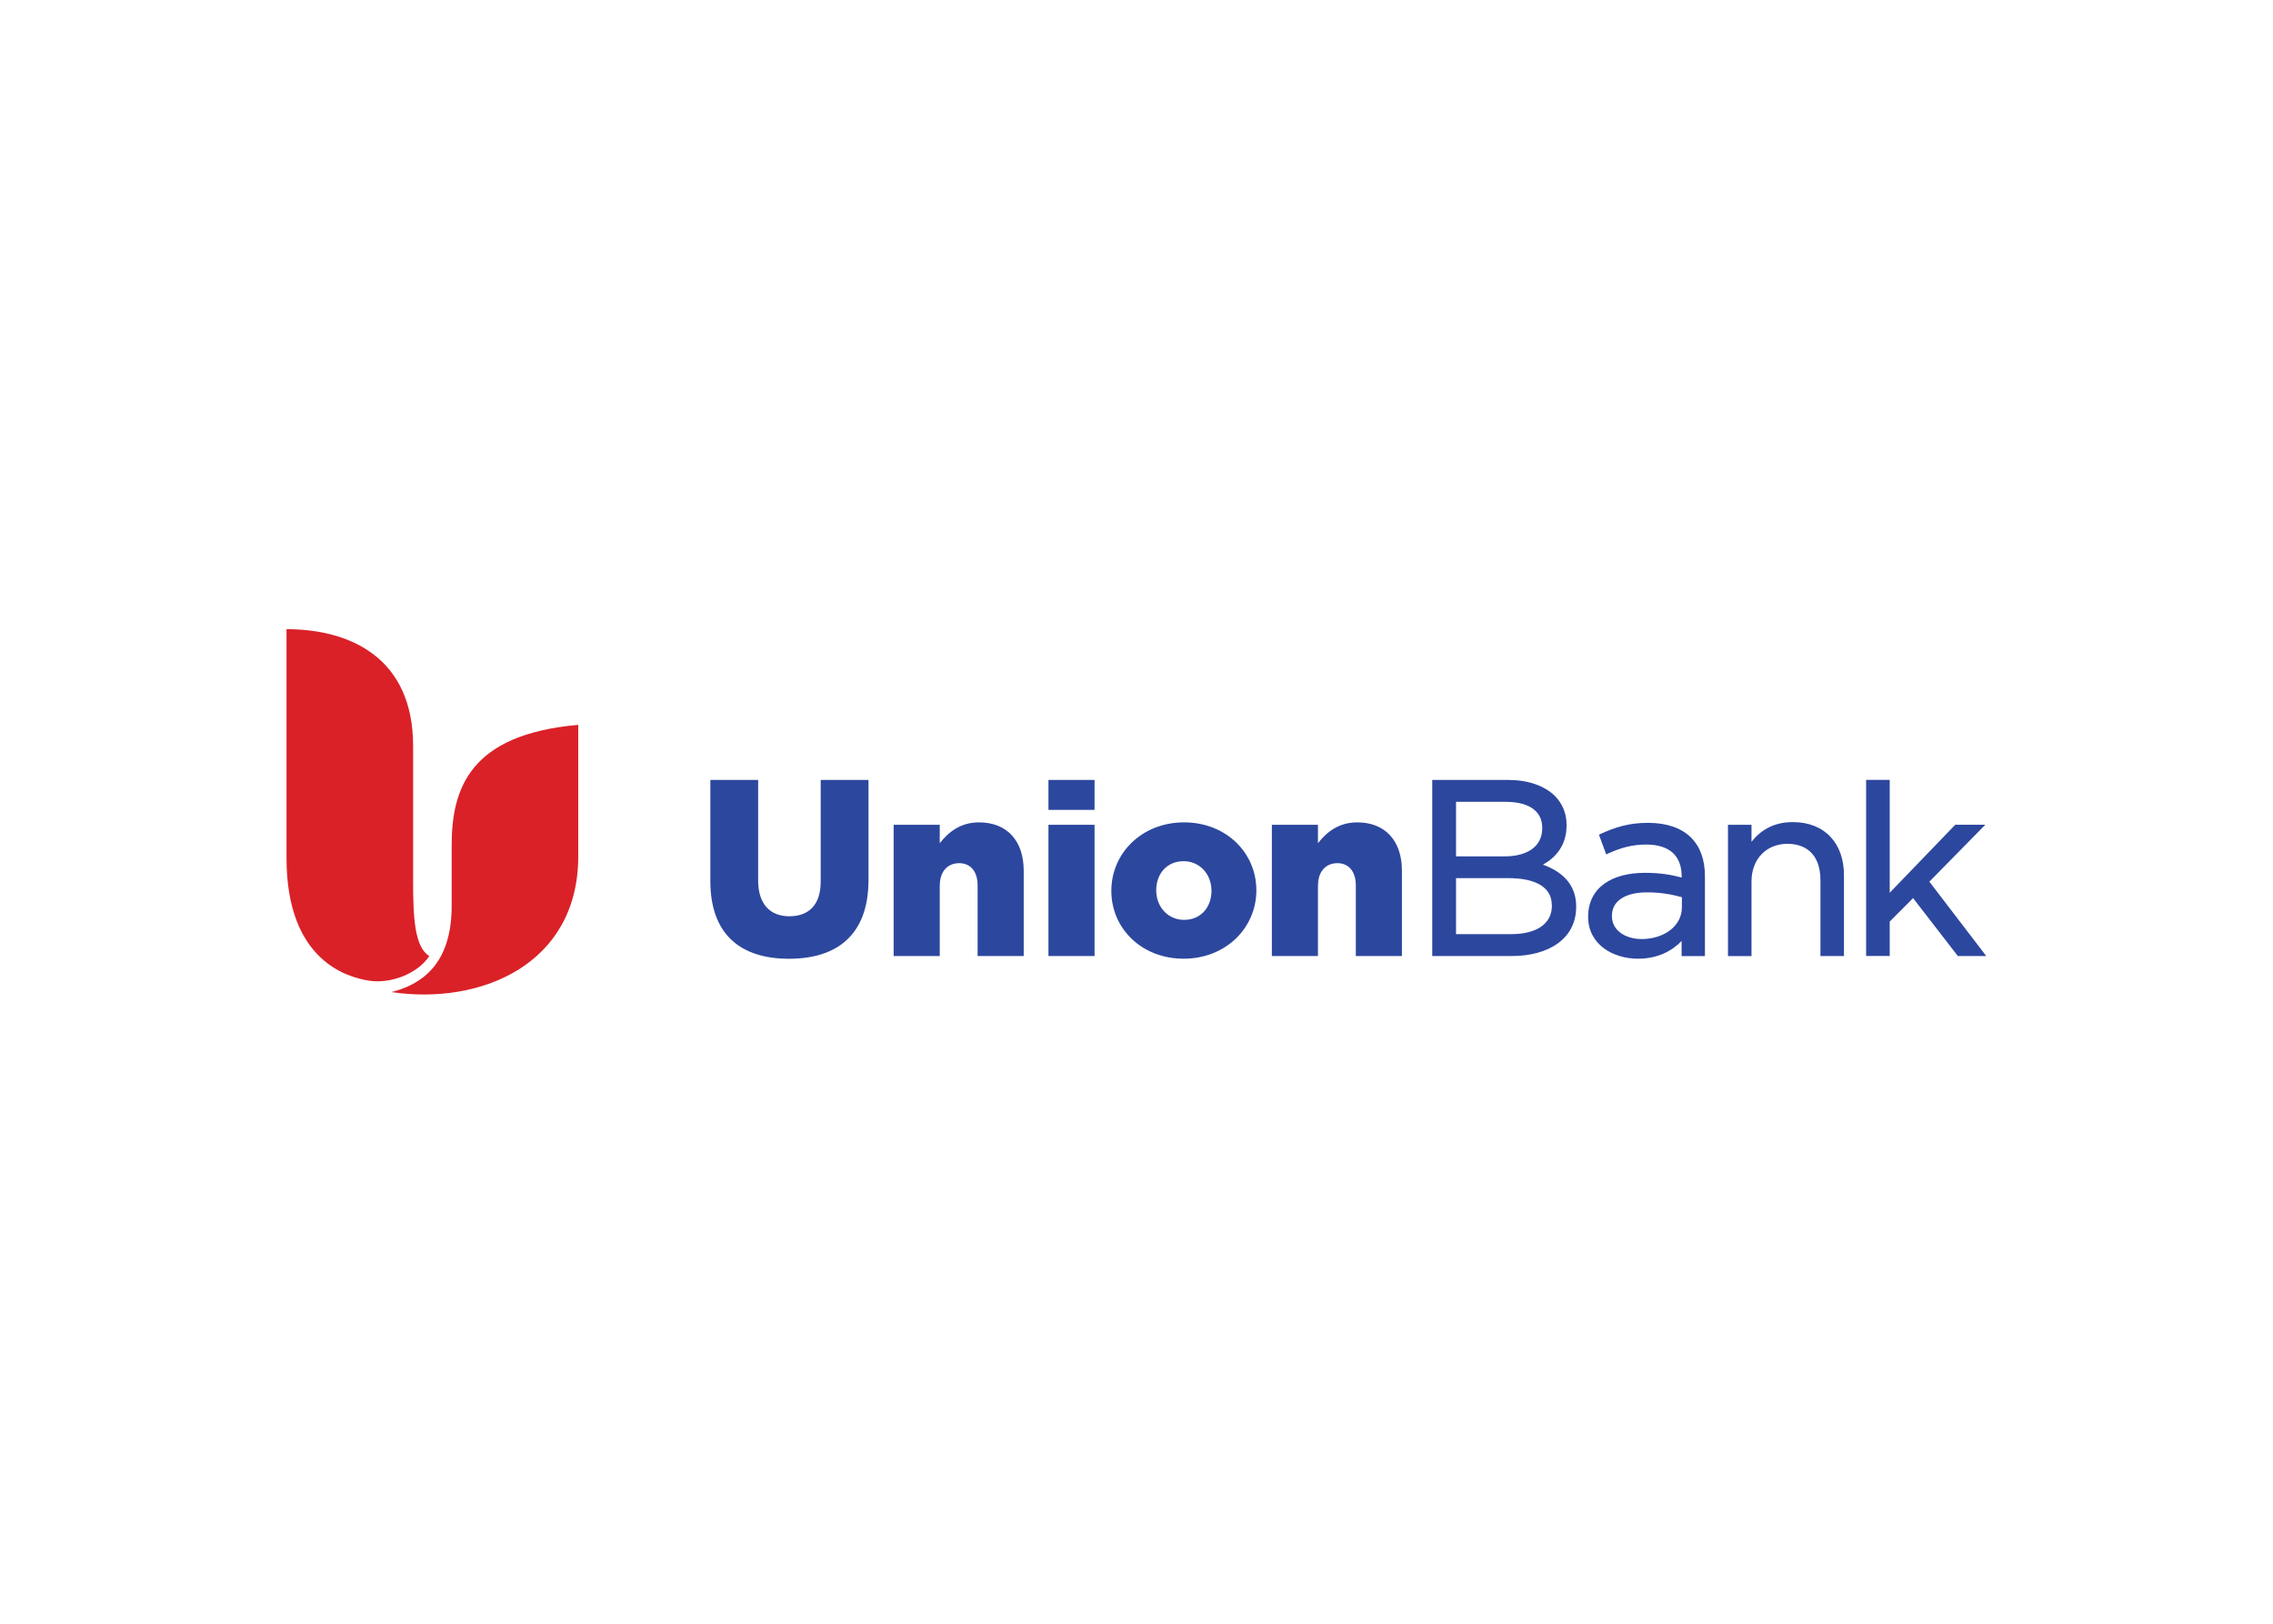 <svg clip-rule="evenodd" fill-rule="evenodd" stroke-linejoin="round" stroke-miterlimit="2" viewBox="0 0 560 400" xmlns="http://www.w3.org/2000/svg"><g fill-rule="nonzero" transform="matrix(1.675 0 0 1.675 70.507 154.916)"><path d="m85.65 36.92c0 8.07-4.6 11.6-11.7 11.6s-11.56-3.57-11.56-11.42v-14.88h7.03v14.77c0 3.57 1.82 5.28 4.6 5.28s4.6-1.61 4.6-5.1v-14.95h7.03zm10.49.82c0-2.14 1.21-3.28 2.85-3.28 1.61 0 2.71 1.14 2.71 3.28v10.38h6.78v-12.56c0-4.39-2.46-7.1-6.57-7.1-2.75 0-4.53 1.46-5.78 3.07v-2.71h-6.78v19.3h6.78v-10.38zm15.98 10.38h6.78v-19.3h-6.78zm0-21.5h6.78v-4.4h-6.78zm19.88 21.89c6.21 0 10.7-4.53 10.7-10.06s-4.46-9.99-10.63-9.99c-6.21 0-10.7 4.53-10.7 10.06-.01 5.53 4.45 9.99 10.63 9.99m0-14.34c2.39 0 4.1 1.93 4.1 4.35 0 2.39-1.53 4.28-4.03 4.28-2.39 0-4.1-1.93-4.1-4.35 0-2.39 1.53-4.28 4.03-4.28m19.77 3.57c0-2.14 1.21-3.28 2.85-3.28 1.6 0 2.71 1.14 2.71 3.28v10.38h6.78v-12.56c0-4.39-2.46-7.1-6.57-7.1-2.75 0-4.53 1.46-5.78 3.07v-2.71h-6.78v19.3h6.78v-10.38zm33.08-3.06c2.71.98 4.9 2.82 4.89 6.15v.07c0 2.26-.97 4.1-2.66 5.33-1.69 1.24-4.06 1.89-6.89 1.89h-11.62v-25.9h11.15c2.96 0 5.34.85 6.88 2.34 1.11 1.13 1.73 2.57 1.73 4.27v.07c0 3.01-1.68 4.79-3.48 5.78m-12.79-1.22h7.18c1.68 0 3.07-.38 4.02-1.08s1.49-1.7 1.49-3.09v-.07c-.02-2.27-1.74-3.75-5.29-3.78h-7.39v8.02zm14.1 7.19c-.01-1.28-.52-2.22-1.56-2.91-1.05-.69-2.68-1.08-4.85-1.08h-7.68v8.24h8.19c3.77-.03 5.9-1.59 5.91-4.17v-.08zm14.16-12.12c2.71 0 4.87.74 6.3 2.15 1.38 1.37 2.06 3.28 2.06 5.72v11.73h-3.43v-2.23c-1.38 1.43-3.46 2.61-6.4 2.61h-.01c-1.82 0-3.64-.51-5.02-1.53s-2.32-2.59-2.32-4.6v-.07c0-2.09.87-3.74 2.37-4.82 1.49-1.08 3.57-1.61 5.99-1.61 2.22 0 3.85.28 5.4.69v-.14c0-1.59-.48-2.74-1.34-3.52-.87-.77-2.16-1.19-3.87-1.19-2.16 0-3.84.52-5.56 1.3l-.33.15-1.07-2.9.28-.13c2.08-.95 4.14-1.62 6.95-1.61m4.96 10.93c-1.33-.37-3.03-.71-5.14-.71-3.41.02-5.14 1.42-5.14 3.42v.07c0 1.07.48 1.88 1.27 2.47.79.58 1.9.91 3.11.91 1.66 0 3.15-.5 4.21-1.32 1.06-.83 1.7-1.98 1.7-3.35v-1.49zm16.34-11.04c-2.85-.01-4.79 1.24-6.09 2.9v-2.5h-3.46v19.31h3.46v-11.01c.02-3.34 2.23-5.49 5.29-5.51 3.13.03 4.82 1.95 4.85 5.29v11.22h3.46v-11.91c0-2.28-.68-4.24-1.98-5.62-1.29-1.38-3.19-2.17-5.53-2.17m20.07 8.76 8.23-8.37h-4.42l-9.64 10v-16.6h-3.47v25.9h3.47v-5.06l3.44-3.45 6.58 8.52h4.18z" fill="#2c479e"/><path d="m42.96 14.12v19.33c0 15.91-14.36 21.92-27.47 19.97 4.6-1.17 8.85-4.26 8.85-12.67v-8.86c0-8.36 2.61-16.37 18.62-17.77m-42.91-14.07v33.66c0 15.27 9.15 17.56 12.13 18.03 3.13.5 7.13-.98 8.87-3.62-2.18-1.32-2.38-5.76-2.38-10.98v-19.92c0-12.85-9.11-17.17-18.62-17.17" fill="#da2128"/></g></svg>